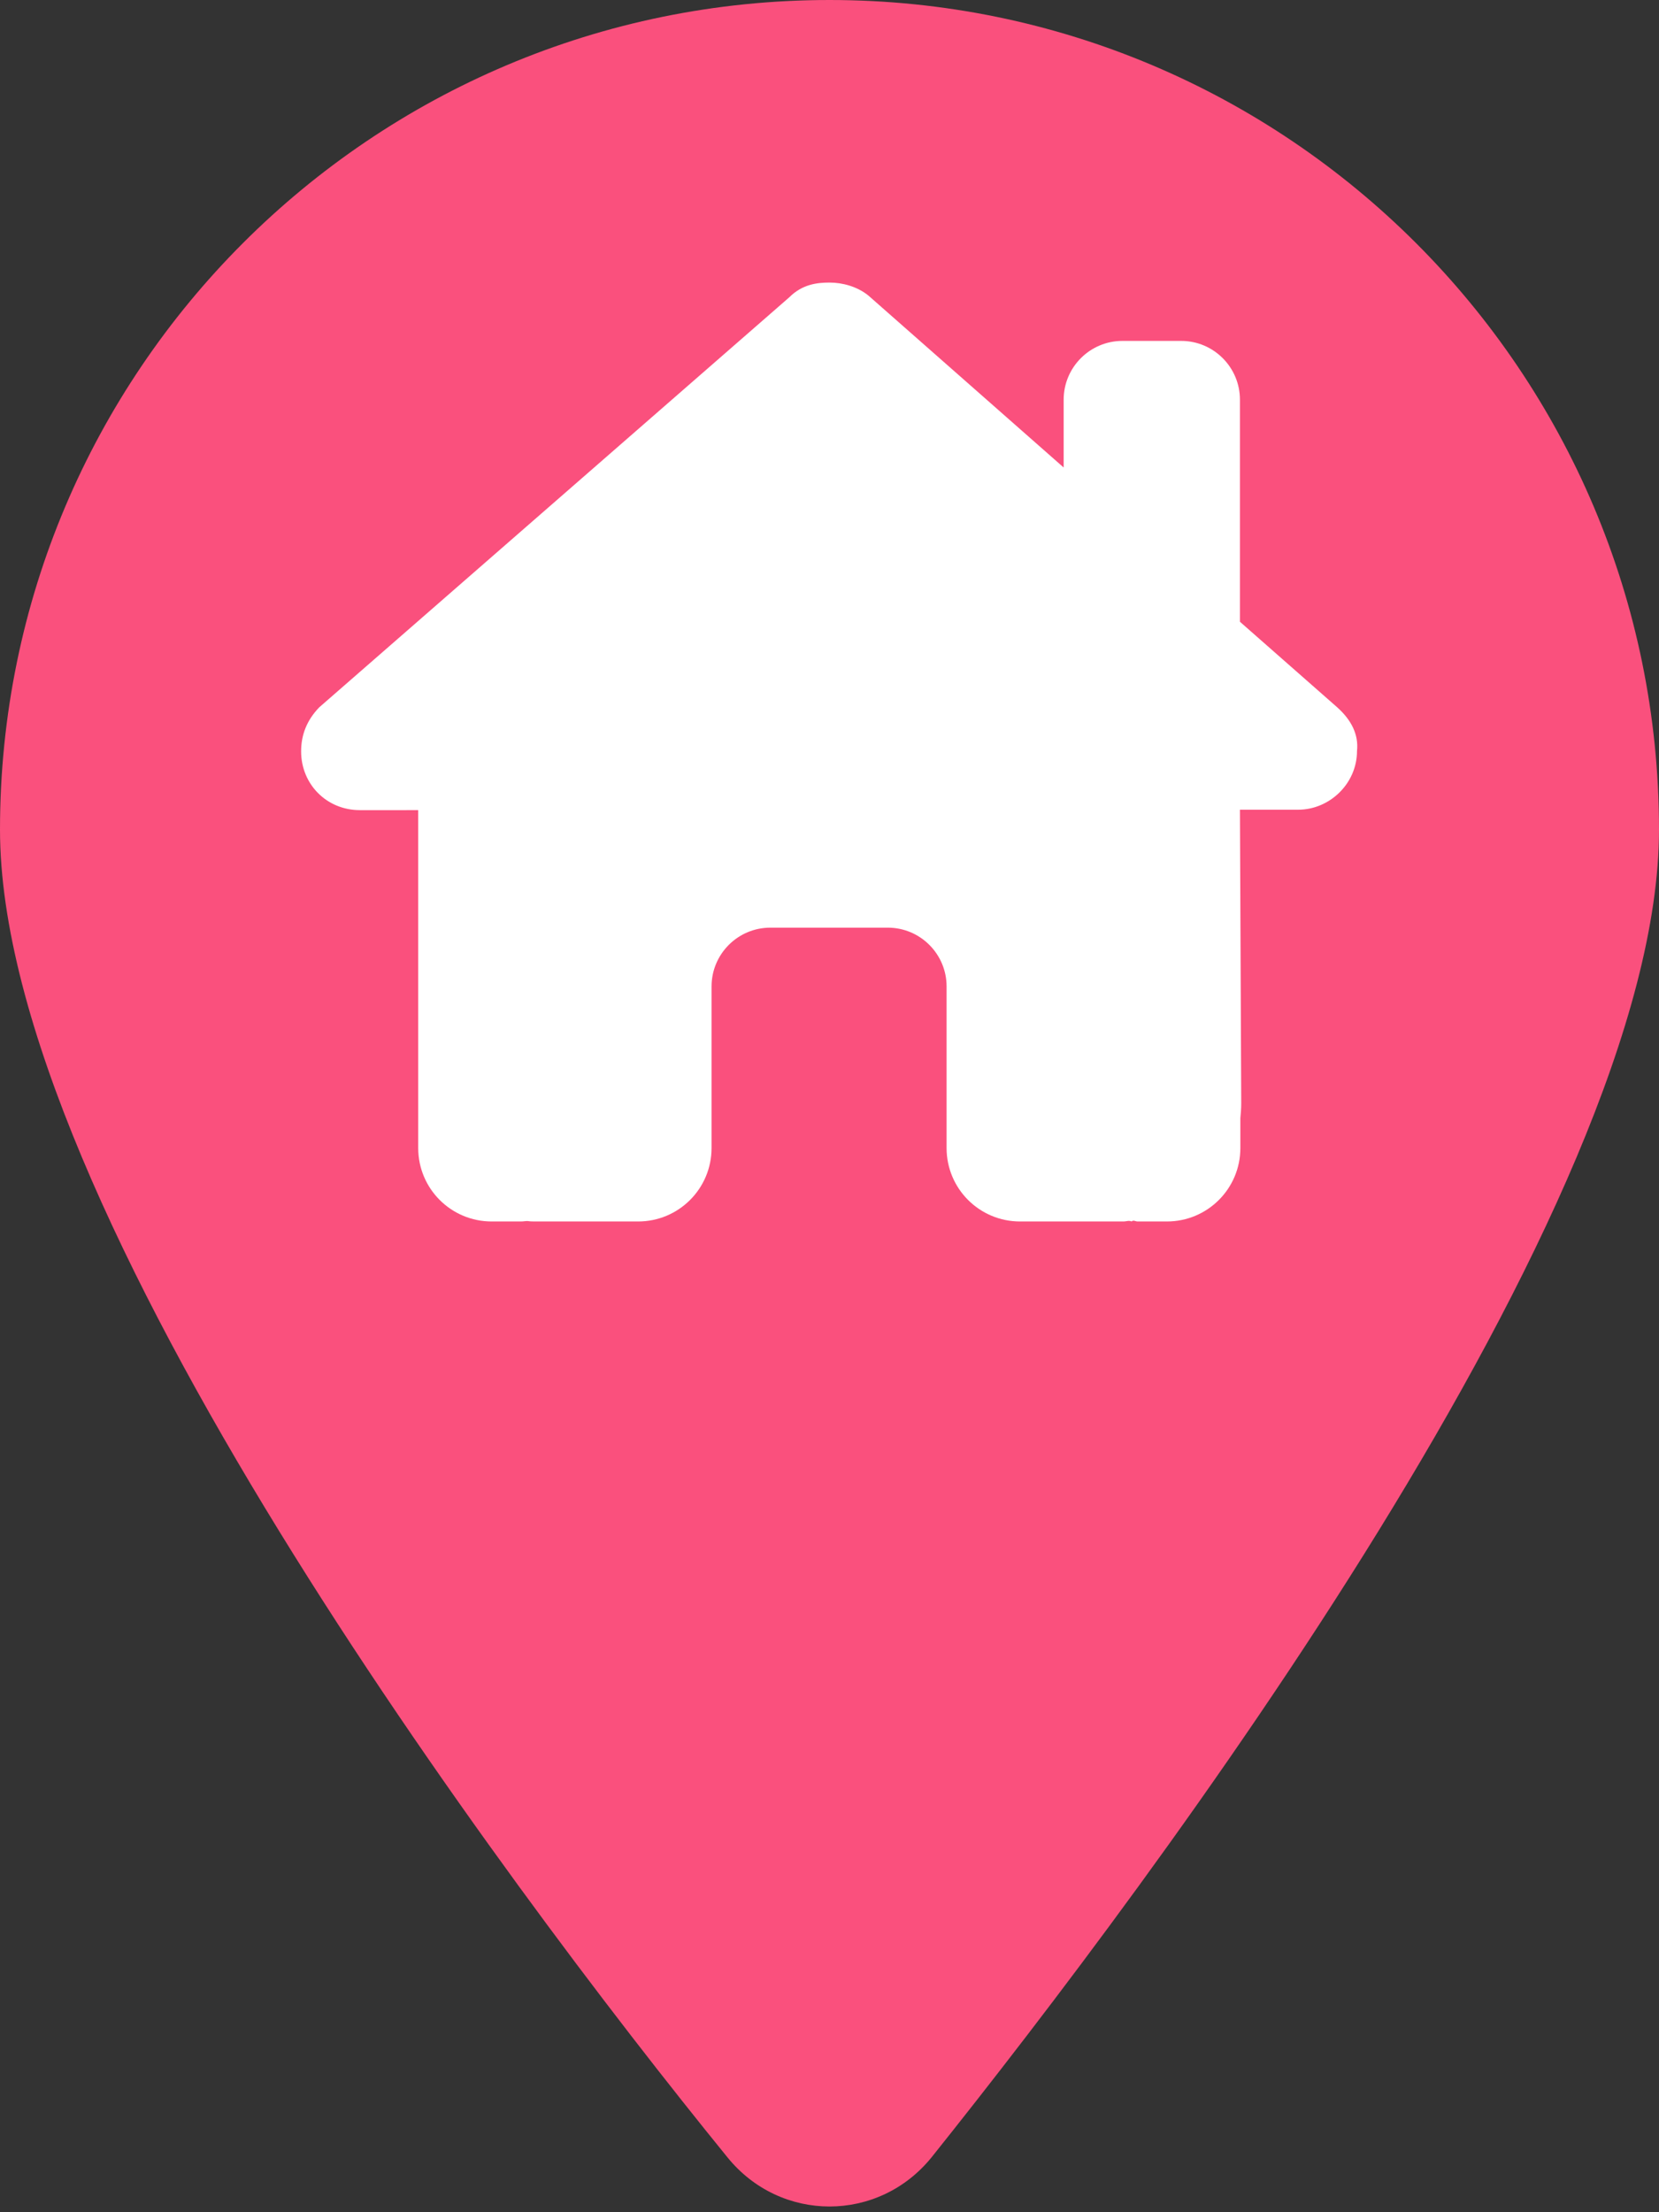 <?xml version="1.0" encoding="utf-8"?>
<!-- Generator: Adobe Illustrator 25.2.0, SVG Export Plug-In . SVG Version: 6.00 Build 0)  -->
<svg version="1.1" id="圖層_1" xmlns="http://www.w3.org/2000/svg" xmlns:xlink="http://www.w3.org/1999/xlink" x="0px" y="0px"
	 viewBox="0 0 384 512" style="enable-background:new 0 0 384 512;" xml:space="preserve">
<rect x="0" y="0" width="384" height="512" fill="#333333" stroke="none"/>
<style type="text/css">
	.st0{fill:#FA507D;}
	.st1{fill:#FFFFFF;}
</style>
<path class="st0" d="M384,192c0,87.4-117,243-168.3,307.2c-12.3,15.3-35.1,15.3-47.4,0C116.1,435,0,279.4,0,192C0,86,86,0,192,0
	C298,0,384,86,384,192L384,192z"/>
<path class="st1" d="M287,187.4l0.3,68c0,1.2-0.1,2.3-0.2,3.4v6.9c0,9.4-7.6,17-17,17h-6.8c-0.5,0-0.9-0.4-1.4,0
	c-0.6-0.3-1.2,0-1.8,0h-24c-9.4,0-17-7.6-17-17v-37.4c0-7.5-6.1-13.6-13.6-13.6h-27.2c-7.5,0-13.6,6.1-13.6,13.6v37.4
	c0,9.4-7.6,17-17,17h-23.7c-0.6,0-1.3,0-1.9-0.1c-0.5,0-1,0.1-1.5,0.1h-6.8c-9.4,0-17-7.6-17-17v-47.5c0-0.4,0-0.8,0-1.2v-29.5H83.3
	c-7.7,0-13.6-6-13.6-13.6c0-3.8,1.3-7.2,4.2-10.2l108.8-94.9c3-3,6.4-3.4,9.3-3.4c3,0,6.4,0.9,9,3l45.2,39.8V92.5
	c0-7.5,6.1-13.6,13.6-13.6h13.6c7.5,0,13.6,6.1,13.6,13.6v51.4l22.4,19.7c3.4,3,5.1,6.4,4.7,10.2c0,7.6-6.4,13.6-13.6,13.6H287z"/>
</svg>
